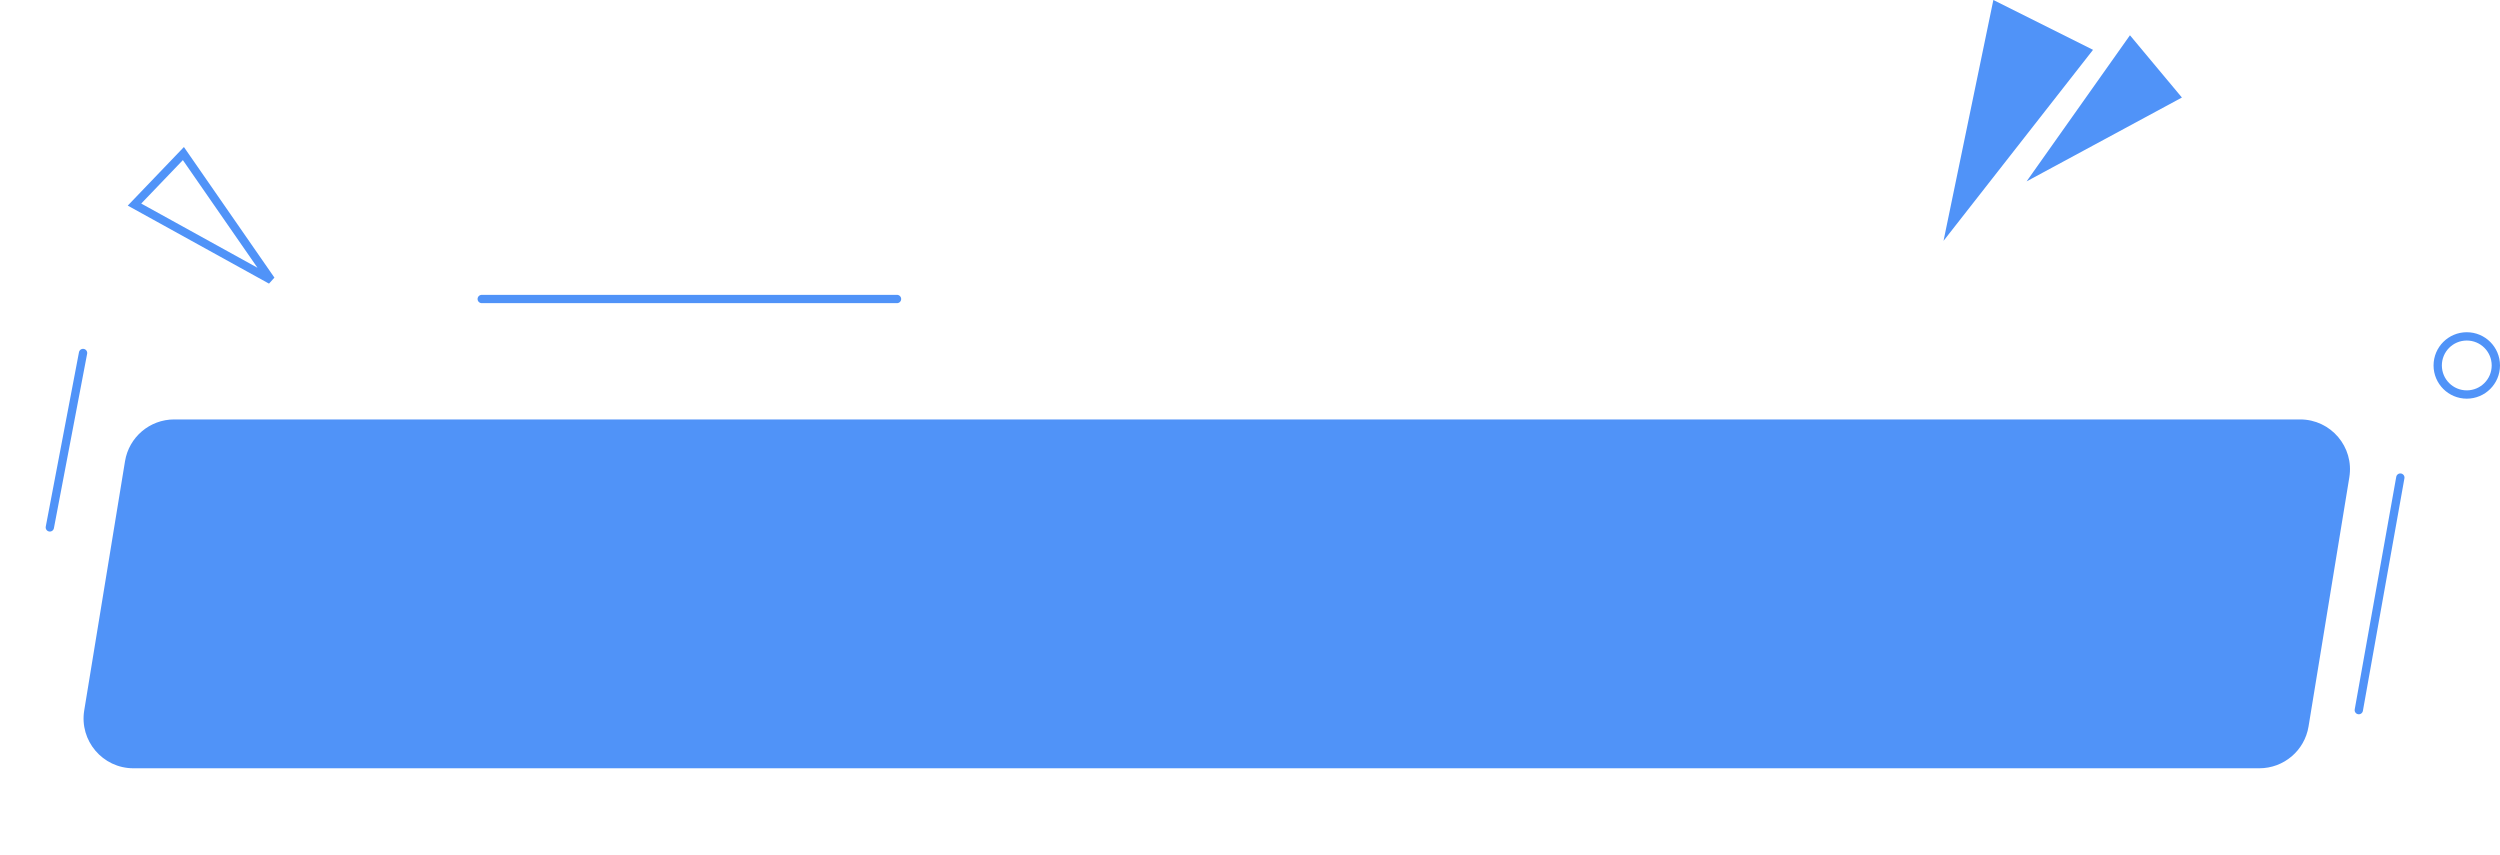 <svg width="301" height="103" viewBox="0 0 301 103" fill="none" xmlns="http://www.w3.org/2000/svg">
<g filter="url(#filter0_d_1705_114)">
<path d="M15.052 47.531C15.526 44.63 18.033 42.5 20.973 42.5H276.938C280.639 42.5 283.457 45.817 282.859 49.469L277.948 79.469C277.474 82.37 274.967 84.5 272.027 84.5H16.062C12.361 84.5 9.543 81.183 10.141 77.531L15.052 47.531Z" fill="#5093F8"/>
</g>
<path d="M284 85.5L289 57.5" stroke="#5093F8" stroke-linecap="round"/>
<circle cx="297" cy="44" r="3.5" fill="white" stroke="#5093F8"/>
<path d="M240 0L234 29L252 6L240 0Z" fill="#5093F8"/>
<path d="M256.446 4.247L244.001 21.839L262.702 11.743L256.446 4.247Z" fill="#5093F8"/>
<path d="M6 63.5L10 42.5" stroke="#5093F8" stroke-linecap="round"/>
<path d="M16.193 24.631L32.63 33.71L22.08 18.49L16.193 24.631Z" fill="white" stroke="#5093F8"/>
<path d="M58 36H108" stroke="#5093F8" stroke-linecap="round"/>
<defs>
<filter id="filter0_d_1705_114" x="0.062" y="40.5" width="292.875" height="62" filterUnits="userSpaceOnUse" color-interpolation-filters="sRGB">
<feFlood flood-opacity="0" result="BackgroundImageFix"/>
<feColorMatrix in="SourceAlpha" type="matrix" values="0 0 0 0 0 0 0 0 0 0 0 0 0 0 0 0 0 0 127 0" result="hardAlpha"/>
<feOffset dy="8"/>
<feGaussianBlur stdDeviation="5"/>
<feComposite in2="hardAlpha" operator="out"/>
<feColorMatrix type="matrix" values="0 0 0 0 0 0 0 0 0 0 0 0 0 0 0 0 0 0 0.08 0"/>
<feBlend mode="normal" in2="BackgroundImageFix" result="effect1_dropShadow_1705_114"/>
<feBlend mode="normal" in="SourceGraphic" in2="effect1_dropShadow_1705_114" result="shape"/>
</filter>
</defs>
</svg>
